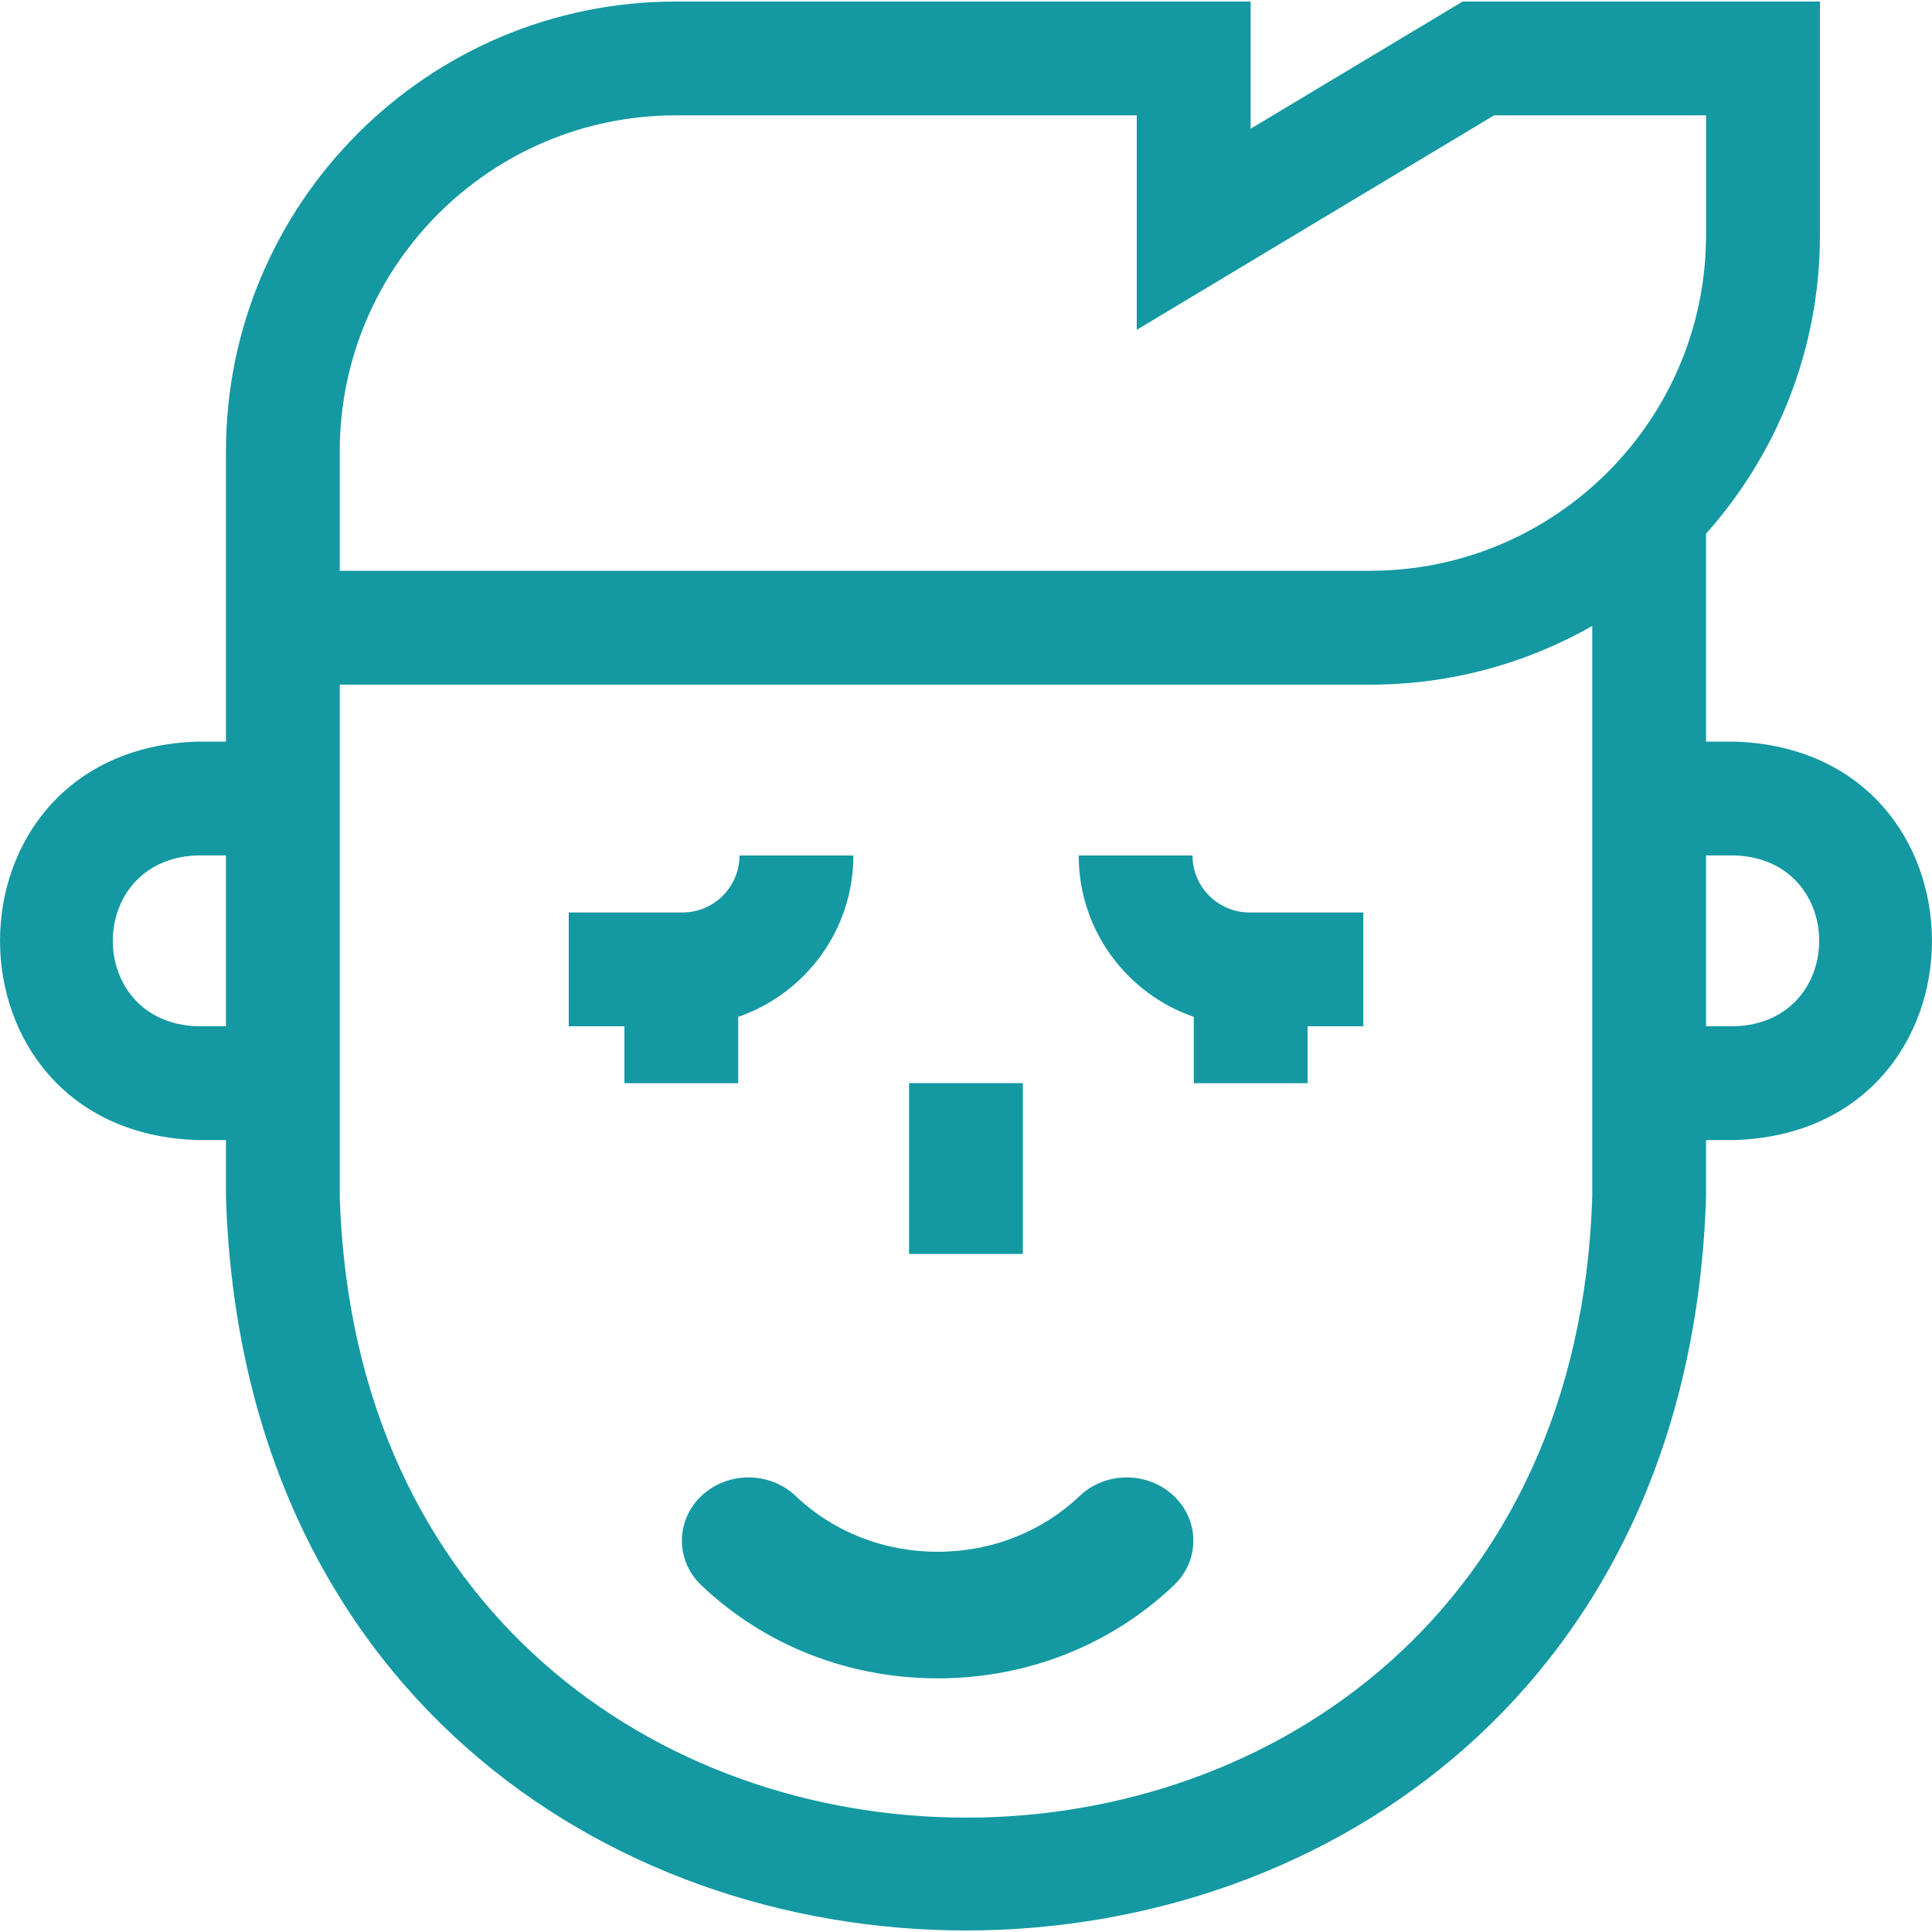 <svg width="21" height="21" viewBox="0 0 21 21" fill="none" xmlns="http://www.w3.org/2000/svg">
<g clip-path="url(#clip0_943_3595)">
<path d="M18.854 8.061H18.544V5.801C19.314 4.937 19.782 3.799 19.782 2.554V0.017H15.898L13.594 1.399V0.017H7.344C4.649 0.017 2.456 2.21 2.456 4.905V8.061H2.146C-0.716 8.152 -0.714 12.302 2.146 12.392H2.456V13.011C2.795 23.645 18.208 23.637 18.544 13.011V12.392H18.854C21.716 12.301 21.714 8.151 18.854 8.061ZM3.693 4.905C3.693 2.892 5.331 1.254 7.344 1.254H12.356V3.585L16.24 1.254H18.544V2.554C18.544 4.567 16.906 6.204 14.893 6.204H3.693V4.905ZM2.146 11.155C0.919 11.116 0.92 9.337 2.146 9.298H2.456V11.155H2.146ZM17.307 13.011C17.019 22.009 3.978 22.002 3.693 13.011C3.693 12.309 3.693 8.144 3.693 7.442H14.893C15.77 7.442 16.594 7.21 17.307 6.804V12.392V13.011ZM18.854 11.155H18.544V9.298H18.854C20.081 9.338 20.08 11.116 18.854 11.155Z" fill="#1499A2"/>
<path d="M9.276 9.299H8.038C8.038 9.64 7.76 9.918 7.419 9.918H6.182V11.155H6.787V11.774H8.024V11.053C8.752 10.802 9.276 10.111 9.276 9.299Z" fill="#1499A2"/>
<path d="M12.962 9.299H11.725C11.725 10.111 12.248 10.802 12.976 11.053V11.774H14.213V11.155H14.819V9.918H13.581C13.24 9.918 12.962 9.64 12.962 9.299Z" fill="#1499A2"/>
<path d="M9.881 11.773H11.118V13.63H9.881V11.773Z" fill="#1499A2"/>
<path d="M11.736 16.26C11.323 16.652 10.775 16.867 10.192 16.867C9.608 16.867 9.06 16.652 8.648 16.26C8.365 15.992 7.907 15.992 7.624 16.26C7.341 16.529 7.341 16.964 7.624 17.232C8.31 17.884 9.222 18.243 10.192 18.243C11.162 18.243 12.073 17.884 12.759 17.232C13.042 16.964 13.042 16.529 12.759 16.26C12.477 15.992 12.018 15.992 11.736 16.26Z" fill="#1499A2"/>
</g>
<defs>
<clipPath id="clip0_943_3595">
<rect width="21" height="21" fill="white"/>
</clipPath>
</defs>
</svg>
